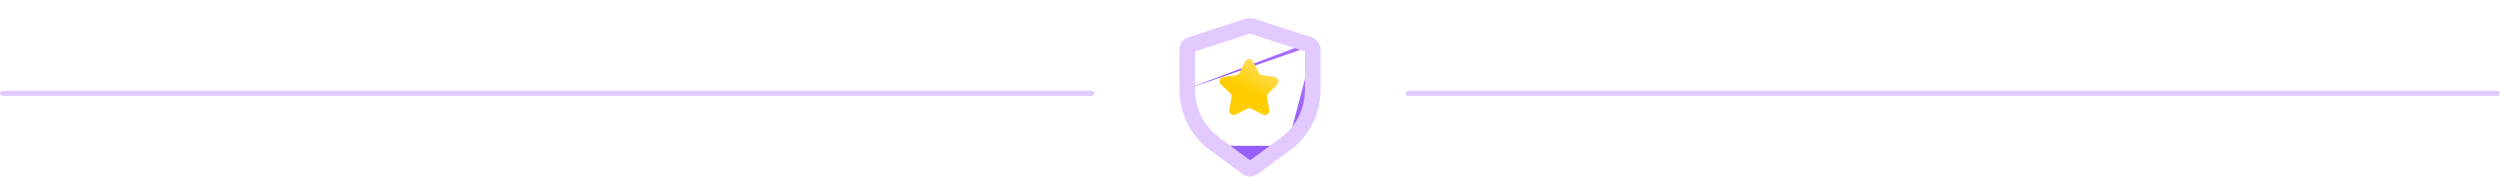 <svg width="964" height="72" viewBox="0 0 964 72" fill="none" xmlns="http://www.w3.org/2000/svg">
<path d="M496.427 56.215L483.827 65.472C483.313 65.852 482.692 66.057 482.055 66.057C481.418 66.057 480.797 65.852 480.283 65.472L467.683 56.215M496.427 56.215C499.778 53.718 502.499 50.464 504.371 46.714C506.242 42.964 507.211 38.823 507.2 34.627V19.125C507.2 18.491 507.001 17.873 506.63 17.361M496.427 56.215L495.232 54.611L482.643 63.86L482.638 63.864C482.468 63.99 482.263 64.057 482.055 64.057C481.847 64.057 481.643 63.99 481.472 63.864L481.467 63.86L468.87 54.605L467.683 56.215M496.427 56.215L495.243 54.603L495.237 54.608C498.334 52.299 500.85 49.289 502.581 45.821C504.313 42.35 505.21 38.517 505.2 34.633L505.2 34.627L505.2 19.125V19.124C505.2 18.91 505.133 18.703 505.009 18.533L506.63 17.361M506.63 17.361C506.259 16.848 505.736 16.467 505.137 16.272M506.63 17.361L505.009 18.533C504.886 18.363 504.715 18.238 504.52 18.175M505.137 16.272L483.37 9.219C482.474 8.927 481.51 8.927 480.614 9.219L458.863 16.272C458.264 16.467 457.741 16.848 457.37 17.361C456.999 17.873 456.8 18.491 456.8 19.125V34.627M505.137 16.272L504.52 18.175M505.137 16.272L504.519 18.175M456.8 34.627C456.802 38.833 457.788 42.979 459.678 46.73C461.569 50.481 464.312 53.73 467.683 56.215M456.8 34.627L458.8 34.626L458.8 19.125L458.8 19.124C458.8 18.91 458.867 18.703 458.991 18.533C459.114 18.363 459.286 18.238 459.48 18.175C459.48 18.175 459.48 18.175 459.481 18.175L481.231 11.121L481.234 11.12C481.727 10.96 482.257 10.96 482.75 11.12L482.754 11.122L504.519 18.175M456.8 34.627H458.8C458.802 38.521 459.715 42.358 461.464 45.83C463.214 49.3 465.751 52.306 468.869 54.605L468.867 54.603L467.683 56.215M504.52 18.175L504.519 18.175M504.52 18.175L504.519 18.175" fill="url(#paint0_radial_7_2111)" stroke="#E2C9FF" stroke-width="4"/>
<g filter="url(#filter0_d_7_2111)">
<path d="M492.561 32.613L489.066 36.011C488.868 36.206 488.721 36.445 488.636 36.709C488.552 36.973 488.532 37.253 488.58 37.526L489.415 42.342C489.471 42.657 489.437 42.982 489.317 43.279C489.197 43.576 488.996 43.834 488.737 44.022C488.478 44.21 488.171 44.322 487.851 44.344C487.532 44.366 487.213 44.298 486.93 44.148L482.483 41.895C482.237 41.768 481.964 41.701 481.687 41.701C481.409 41.701 481.136 41.768 480.89 41.895L476.541 44.148C476.258 44.298 475.938 44.366 475.619 44.344C475.299 44.322 474.992 44.21 474.733 44.022C474.474 43.834 474.273 43.576 474.153 43.279C474.033 42.982 473.999 42.657 474.055 42.342L474.89 37.526C474.938 37.253 474.919 36.973 474.834 36.709C474.75 36.445 474.602 36.206 474.404 36.011L470.831 32.613C470.598 32.391 470.432 32.107 470.352 31.795C470.273 31.482 470.284 31.154 470.383 30.847C470.483 30.541 470.667 30.268 470.915 30.062C471.162 29.855 471.463 29.723 471.783 29.681L476.657 29.001C476.933 28.962 477.195 28.857 477.422 28.695C477.649 28.532 477.832 28.318 477.958 28.069L480.133 23.7C480.277 23.414 480.498 23.173 480.77 23.005C481.043 22.837 481.357 22.748 481.677 22.748C481.997 22.748 482.311 22.837 482.584 23.005C482.856 23.173 483.077 23.414 483.221 23.7L485.396 28.069C485.52 28.319 485.704 28.534 485.93 28.697C486.157 28.859 486.42 28.964 486.697 29.001L491.532 29.7C491.848 29.746 492.144 29.878 492.388 30.084C492.632 30.289 492.814 30.558 492.913 30.861C493.012 31.164 493.024 31.489 492.948 31.798C492.872 32.108 492.711 32.39 492.484 32.613H492.561Z" fill="url(#paint1_linear_7_2111)"/>
</g>
<rect y="35" width="422" height="2" rx="1" fill="#E2C9FF"/>
<rect x="542" y="35" width="422" height="2" rx="1" fill="#E2C9FF"/>
<defs>
<filter id="filter0_d_7_2111" x="466.3" y="18.748" width="30.697" height="29.6" filterUnits="userSpaceOnUse" color-interpolation-filters="sRGB">
<feFlood flood-opacity="0" result="BackgroundImageFix"/>
<feColorMatrix in="SourceAlpha" type="matrix" values="0 0 0 0 0 0 0 0 0 0 0 0 0 0 0 0 0 0 127 0" result="hardAlpha"/>
<feOffset/>
<feGaussianBlur stdDeviation="2"/>
<feComposite in2="hardAlpha" operator="out"/>
<feColorMatrix type="matrix" values="0 0 0 0 1 0 0 0 0 0.804 0 0 0 0 0 0 0 0 0.4 0"/>
<feBlend mode="normal" in2="BackgroundImageFix" result="effect1_dropShadow_7_2111"/>
<feBlend mode="normal" in="SourceGraphic" in2="effect1_dropShadow_7_2111" result="shape"/>
</filter>
<radialGradient id="paint0_radial_7_2111" cx="0" cy="0" r="1" gradientUnits="userSpaceOnUse" gradientTransform="translate(507.298 16.575) rotate(138.571) scale(38.402 34.166)">
<stop stop-color="#B373FF"/>
<stop offset="1" stop-color="#965EFB"/>
</radialGradient>
<linearGradient id="paint1_linear_7_2111" x1="487.4" y1="24.75" x2="482" y2="35.1" gradientUnits="userSpaceOnUse">
<stop stop-color="#FFE061"/>
<stop offset="1" stop-color="#FFCD00"/>
</linearGradient>
</defs>
</svg>
